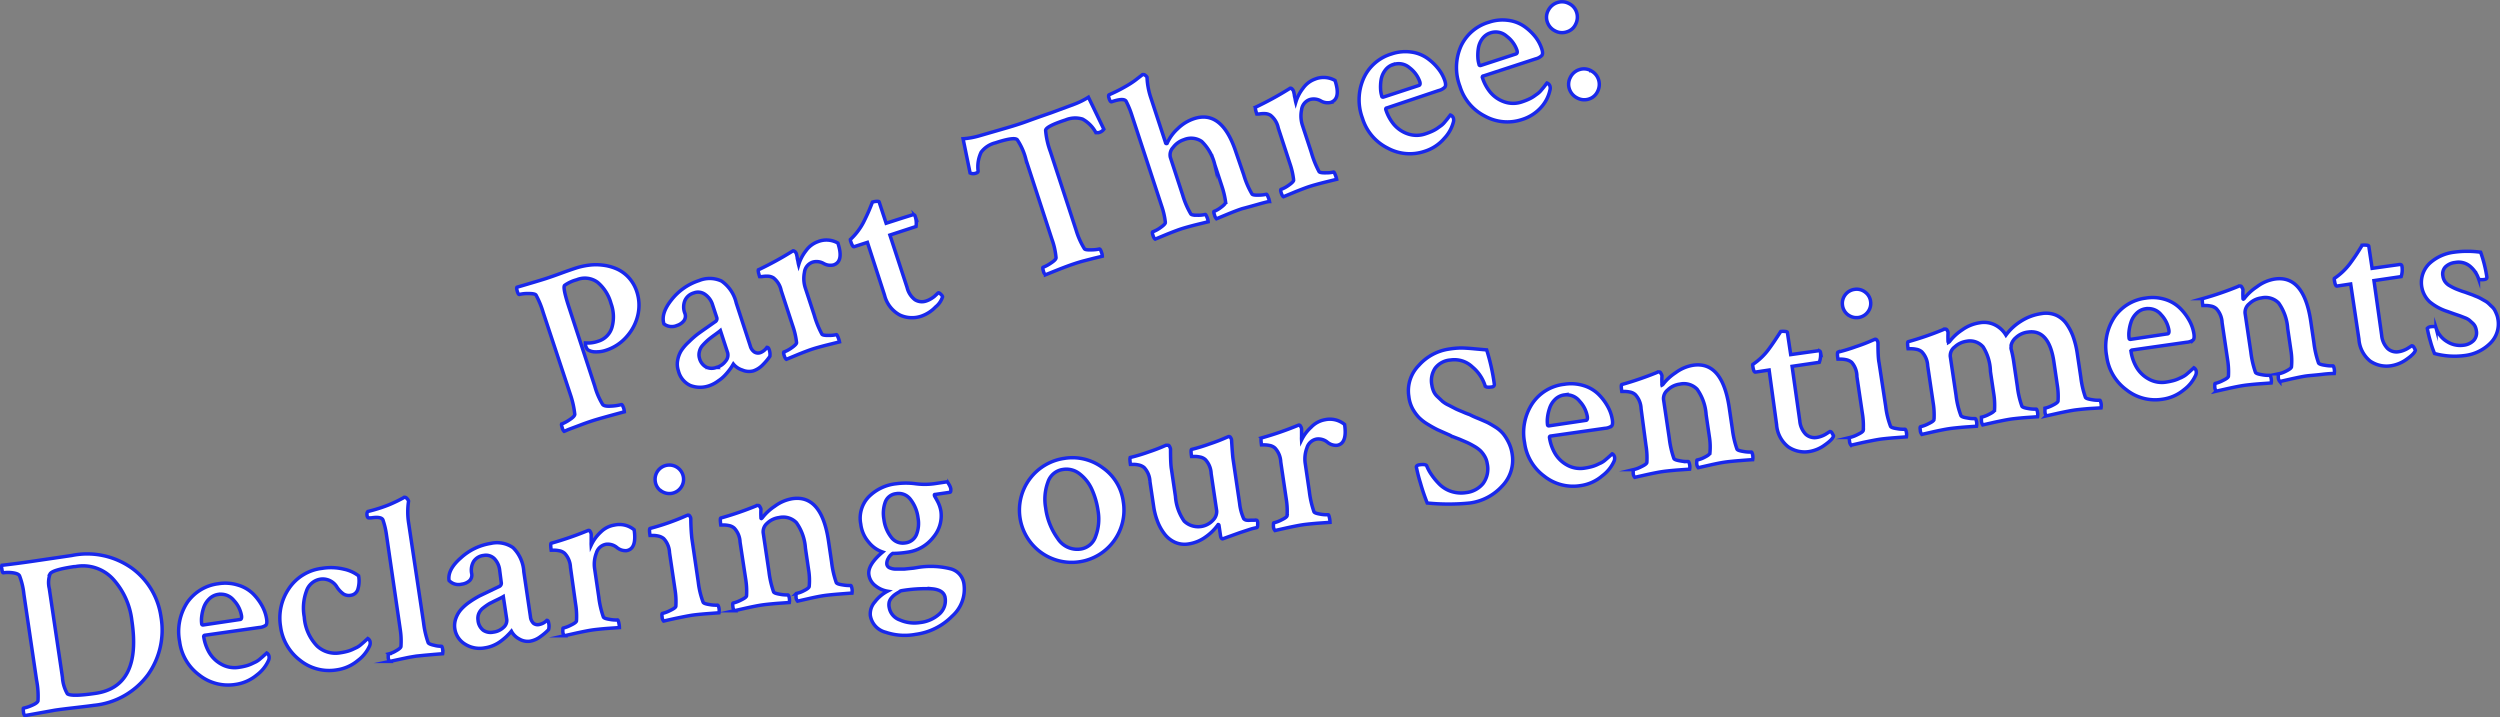 <svg id="Layer_1" data-name="Layer 1" xmlns="http://www.w3.org/2000/svg" viewBox="0 0 324.3 93.06"><rect x="0" y="0" width="324.3" height="93.06" fill="#808080" stroke="none"/><defs><style>.cls-1{fill:#fff;stroke:#1928eb;stroke-miterlimit:10;stroke-width:0.45px;}</style></defs><title>part</title><path class="cls-1" d="M70.86,36.12q.82-.27,1.88-.66t1.91-.67a9.67,9.67,0,0,1,1.73-.39,7.16,7.16,0,0,1,1.85,0,6.28,6.28,0,0,1,1.79.49A4.7,4.7,0,0,1,81.55,36a5,5,0,0,1,1.07,1.87,5.65,5.65,0,0,1,.16,2.83,6.25,6.25,0,0,1-1.38,2.84,6,6,0,0,1-2.86,1.92,3.71,3.71,0,0,1-1.26.18,1.78,1.78,0,0,1-1-.25.65.65,0,0,1-.19-.25,1.38,1.38,0,0,1-.15-.42c0-.14,0-.21,0-.23a4.17,4.17,0,0,0,1.67-.23,2.63,2.63,0,0,0,1.78-1.82,5,5,0,0,0-.13-3.07,5.45,5.45,0,0,0-1.74-2.75,2.79,2.79,0,0,0-2.71-.33,4.87,4.87,0,0,0-1.57.73q-.28.28.62,3l3.3,10.09a9.22,9.22,0,0,0,1,2.33q.19.31,1.13.24a6.33,6.33,0,0,0,1.33-.2q.11,0,.27.44a1.71,1.71,0,0,1,.1.5q-3.17.85-4.07,1.14t-1.7.6l-1.49.56-.55.24a1,1,0,0,1-.25-.48c-.1-.3-.12-.46-.06-.48a5.08,5.08,0,0,0,1-.54q.66-.42.69-.71A11.79,11.79,0,0,0,74,51.21L70.46,40.53a11.67,11.67,0,0,0-.93-2.26q-.16-.2-1-.19a4.33,4.33,0,0,0-1.17.12c-.08,0-.16-.1-.25-.39s-.11-.46-.05-.55Q70.07,36.38,70.86,36.12Z"/><path class="cls-1" d="M90.67,36.4a3.65,3.65,0,0,1,2.93.06,4.75,4.75,0,0,1,1.91,2.86l1.82,5.57a1.36,1.36,0,0,0,.54.78.89.89,0,0,0,.78.07,1.85,1.85,0,0,0,.84-.68c.13,0,.22.09.27.26a1.78,1.78,0,0,1,.11.9,7.37,7.37,0,0,1-.9,1.08,3.09,3.09,0,0,1-1.24.81A2.17,2.17,0,0,1,96.29,48a2.44,2.44,0,0,1-1.16-.78l-.15.25q-.13.22-.38.55a8.45,8.45,0,0,1-.59.69,4.71,4.71,0,0,1-.84.7A4.29,4.29,0,0,1,92.1,50a3.55,3.55,0,0,1-2.56,0A2.83,2.83,0,0,1,88,48.1a2.74,2.74,0,0,1-.09-1.38,3.54,3.54,0,0,1,.46-1.23,6.08,6.08,0,0,1,1-1.15,12.27,12.27,0,0,1,1.13-1q.49-.36,1.27-.9l1.08-.76a.47.47,0,0,0,.11-.54l-.51-1.55a2.55,2.55,0,0,0-1-1.41A1.55,1.55,0,0,0,90,38a1.8,1.8,0,0,0-1.16,1,2.22,2.22,0,0,0,0,1.64,1,1,0,0,1-.15,1,1.85,1.85,0,0,1-.87.58,1.67,1.67,0,0,1-1.69-.2q-.44-1.36,1-3.15A7.45,7.45,0,0,1,90.67,36.4Zm2.28,11.27a2.3,2.3,0,0,0,1.18-.83,1.18,1.18,0,0,0,.26-1.08l-.94-2.88q-.17.15-.74.56t-.86.66a8.18,8.18,0,0,0-.66.65,1.79,1.79,0,0,0-.46.84,1.64,1.64,0,0,0,0,.86,1.83,1.83,0,0,0,.89,1.18A1.71,1.71,0,0,0,92.94,47.66Z"/><path class="cls-1" d="M106.07,31.36a3,3,0,0,1,2.62.17q.79,2.4-.57,2.84a1.76,1.76,0,0,1-1.29-.2,1.86,1.86,0,0,0-1.4-.17,1.59,1.59,0,0,0-1.08,1.34,4,4,0,0,0,.11,2l1.16,3.53a12.45,12.45,0,0,0,1,2.48c.08.12.38.17.88.16a4.19,4.19,0,0,0,1-.1q.08,0,.23.38a3.05,3.05,0,0,1,.17.56l-1.53.38q-1.3.33-1.95.54t-1.94.73l-1.47.61q-.15-.08-.29-.5c-.09-.28-.1-.44,0-.46a4.17,4.17,0,0,0,1-.55q.62-.44.61-.65a9.69,9.69,0,0,0-.48-2.13l-1.51-4.61a2.82,2.82,0,0,0-1-1.66,1.43,1.43,0,0,0-.77-.22,3.38,3.38,0,0,0-.73.05c-.19,0-.28,0-.3,0q-.27-.82-.14-.89a42.36,42.36,0,0,0,4.27-2.33l.21-.13q.11,0,.26.13a.73.73,0,0,1,.18.3l.09.41c0,.19.08.38.11.59a3.68,3.68,0,0,0,.08.4,5.46,5.46,0,0,1,.94-1.82A3.26,3.26,0,0,1,106.07,31.36Z"/><path class="cls-1" d="M112.52,31.44l-1.72.56q-.2.06-.44-.67a.73.73,0,0,1-.05-.26A8.34,8.34,0,0,0,112,28.86q.25-.49.53-1.1t.64-1.54a2.1,2.1,0,0,1,.56-.1c.19,0,.29,0,.31.07l.91,2.77,2.05-.66,1.4-.44c.15,0,.25,0,.31.18a2.87,2.87,0,0,1,.12,1.34l-3.39,1.11,2.23,6.81a2.83,2.83,0,0,0,1,1.57,1.7,1.7,0,0,0,1.52.16,2.81,2.81,0,0,0,.57-.27,3.1,3.1,0,0,0,.46-.32l.31-.29a.91.91,0,0,1,.17-.15q.1-.07.34.17c.16.16.23.27.23.33a2.73,2.73,0,0,1-.9,1.31A4.69,4.69,0,0,1,119.55,41a3.75,3.75,0,0,1-2.81-.13,4,4,0,0,1-2-2.59Z"/><path class="cls-1" d="M130.07,16.74q1.93-.55,3.15-1t3.11-1.1l3-1.11a9.89,9.89,0,0,0,1.86-.92l2,4.15a1.14,1.14,0,0,1-.7.45c-.15,0-.26,0-.33,0a4.28,4.28,0,0,0-1.73-1.76,3.27,3.27,0,0,0-2.21.11q-2.63.86-2.58,1.38a10.42,10.42,0,0,0,.62,2.74l3.34,10.2a10.14,10.14,0,0,0,1.06,2.37c.06.13.36.18.9.16a4.75,4.75,0,0,0,1.06-.11c.08,0,.17.13.28.47a1.55,1.55,0,0,1,.09.47l-1.12.27-1.36.35q-.62.17-1.18.36-.76.25-2.08.77l-1.62.65a.69.69,0,0,1-.26-.42c-.11-.34-.13-.52-.05-.55a4.78,4.78,0,0,0,1-.54q.66-.43.67-.69a9.41,9.41,0,0,0-.54-2.42l-3.34-10.23a8.16,8.16,0,0,0-1.15-2.66q-.38-.41-2.84.4a3.27,3.27,0,0,0-1.85,1.22,4.4,4.4,0,0,0-.39,2.43c0,.12-.06.21-.23.26a1,1,0,0,1-.81,0L124.93,18a9.9,9.9,0,0,0,2-.35Z"/><path class="cls-1" d="M154.9,15.39q3.62-1.18,5.44,4.38l1,2.91a10.9,10.9,0,0,0,1.06,2.47c.06.13.36.18.88.16a4.56,4.56,0,0,0,1-.11q.08,0,.23.38a3,3,0,0,1,.17.56q-.21,0-1.55.38t-2,.55q-.71.23-1.88.71l-1.45.6a1.1,1.1,0,0,1-.26-.51q-.14-.42-.05-.45a3.56,3.56,0,0,0,.91-.53c.38-.28.57-.5.59-.65a11.32,11.32,0,0,0-.5-2.12l-.91-2.77a6.21,6.21,0,0,0-1.69-3,2.43,2.43,0,0,0-2.31-.23,2.84,2.84,0,0,0-1.4,1,1.4,1.4,0,0,0-.36,1.3l1.59,4.86a10.9,10.9,0,0,0,1.06,2.47q.12.18.88.17a4.2,4.2,0,0,0,1-.1q.08,0,.23.38a1.68,1.68,0,0,1,.14.57l-1.52.37q-1.29.33-1.94.54t-1.94.73l-1.47.61q-.15-.08-.29-.5c-.09-.28-.1-.44,0-.46a4.15,4.15,0,0,0,1-.55q.62-.44.61-.65a9.58,9.58,0,0,0-.47-2.1L146.84,15a11.7,11.7,0,0,0-.77-1.88q-.29-.41-1.62,0l-.25.08q-.17.05-.32-.4c-.1-.3-.09-.47,0-.51q.85-.37,1.59-.77t1.22-.71q.48-.31.81-.58l.71-.55.06,0a.32.32,0,0,1,.28.08.82.82,0,0,1,.24.25,9.59,9.59,0,0,0,.53,2.77l1.87,5.71c0,.11.09.16.17.13s0,0,.08-.12a5.66,5.66,0,0,1,1.33-1.8A5.48,5.48,0,0,1,154.9,15.39Z"/><path class="cls-1" d="M170.56,10.27a3,3,0,0,1,2.62.17q.79,2.4-.57,2.85a1.77,1.77,0,0,1-1.29-.21,1.86,1.86,0,0,0-1.4-.17,1.59,1.59,0,0,0-1.08,1.34,3.94,3.94,0,0,0,.11,2l1.16,3.53a12.45,12.45,0,0,0,1,2.48c.08.12.38.17.88.16a4.2,4.2,0,0,0,1-.1c.06,0,.13.11.23.38a3.22,3.22,0,0,1,.17.56l-1.54.38q-1.3.33-1.95.54t-1.94.73l-1.47.61q-.15-.08-.29-.5c-.09-.28-.1-.44,0-.46a4.18,4.18,0,0,0,1-.55q.62-.44.61-.65a9.75,9.75,0,0,0-.48-2.13l-1.51-4.61a2.83,2.83,0,0,0-1-1.66,1.43,1.43,0,0,0-.77-.22,3.39,3.39,0,0,0-.73.05c-.18,0-.28,0-.29,0q-.27-.82-.14-.89a42.14,42.14,0,0,0,4.27-2.33l.21-.13c.08,0,.16,0,.26.13a.72.72,0,0,1,.18.3l.09.41c0,.19.08.38.11.59a3.77,3.77,0,0,0,.08.4,5.49,5.49,0,0,1,.94-1.82A3.26,3.26,0,0,1,170.56,10.27Z"/><path class="cls-1" d="M180.51,7a5.51,5.51,0,0,1,2.54-.25,4.71,4.71,0,0,1,2.07.79,6.88,6.88,0,0,1,1.45,1.37,5.13,5.13,0,0,1,.85,1.55q.2.62,0,.85a1.68,1.68,0,0,1-.81.44L179.91,14c-.13,0-.18.12-.14.23a5.77,5.77,0,0,0,1,1.86,4.1,4.1,0,0,0,1.8,1.26,3.51,3.51,0,0,0,2.37,0,8,8,0,0,0,.8-.31,4.41,4.41,0,0,0,.69-.38l.53-.38a2.49,2.49,0,0,0,.44-.43l.3-.36.44-.57a.49.49,0,0,1,.2.12.6.6,0,0,1,.18.25.92.92,0,0,1,0,.59,4.84,4.84,0,0,1-1.17,2.07,5.51,5.51,0,0,1-2.55,1.68,6,6,0,0,1-4.83-.44,6.41,6.41,0,0,1-3.23-3.84,6.88,6.88,0,0,1,.14-5.17A5.76,5.76,0,0,1,180.51,7Zm.23,1.36a2.1,2.1,0,0,0-1.08.79,2.8,2.8,0,0,0-.51,1.23,5.71,5.71,0,0,0-.06,1.19,3.64,3.64,0,0,0,.15.88c0,.13.12.18.23.14l4.58-1.5q.25-.08.12-.51a3.86,3.86,0,0,0-1.32-1.79A2.13,2.13,0,0,0,180.74,8.38Z"/><path class="cls-1" d="M193.12,2.89a5.51,5.51,0,0,1,2.54-.25,4.71,4.71,0,0,1,2.07.79,6.88,6.88,0,0,1,1.45,1.37A5.11,5.11,0,0,1,200,6.35q.2.62,0,.85a1.69,1.69,0,0,1-.81.44l-6.75,2.21c-.13,0-.18.12-.14.23a5.78,5.78,0,0,0,1,1.86,4.09,4.09,0,0,0,1.8,1.26,3.5,3.5,0,0,0,2.37,0,8.2,8.2,0,0,0,.8-.31,4.43,4.43,0,0,0,.69-.38l.53-.38a2.54,2.54,0,0,0,.44-.43l.3-.36.44-.57a.47.47,0,0,1,.2.12.58.58,0,0,1,.18.25.92.92,0,0,1,0,.59A4.82,4.82,0,0,1,200,13.82a5.52,5.52,0,0,1-2.55,1.68,6,6,0,0,1-4.83-.44,6.41,6.41,0,0,1-3.23-3.84A6.88,6.88,0,0,1,189.51,6,5.76,5.76,0,0,1,193.12,2.89Zm.23,1.37a2.1,2.1,0,0,0-1.08.79,2.8,2.8,0,0,0-.5,1.23,5.71,5.71,0,0,0-.06,1.19,3.63,3.63,0,0,0,.15.88c0,.13.12.18.23.14L196.65,7c.17-.06.21-.22.12-.51a3.85,3.85,0,0,0-1.32-1.79A2.13,2.13,0,0,0,193.35,4.26Z"/><path class="cls-1" d="M203.51.45a1.89,1.89,0,0,1,1,1.13,2,2,0,0,1-.11,1.54,1.82,1.82,0,0,1-1.12,1A1.9,1.9,0,0,1,201.71,4a2,2,0,0,1-1-1.17,1.86,1.86,0,0,1,.14-1.5,2,2,0,0,1,1.18-1A1.89,1.89,0,0,1,203.51.45Zm2.85,8.72a1.94,1.94,0,0,1,1,1.15,2,2,0,0,1-.11,1.52,1.84,1.84,0,0,1-1.12,1,1.92,1.92,0,0,1-1.55-.14,2,2,0,0,1-1-1.16,1.91,1.91,0,0,1,.13-1.51,1.94,1.94,0,0,1,1.17-1A1.86,1.86,0,0,1,206.36,9.16Z"/><path class="cls-1" d="M4.21,72.81l5.09-.75a10,10,0,0,1,7.9,1.71A9.42,9.42,0,0,1,20.88,80a10,10,0,0,1-1.67,7.5,9.92,9.92,0,0,1-7.06,4q-.62.09-2.44.3t-2.61.33l-3.89.7a.78.78,0,0,1-.16-.46q-.07-.5,0-.51a4.9,4.9,0,0,0,1.09-.36q.71-.3.79-.58a10.78,10.78,0,0,0-.19-2.71L3.1,77.09a9.38,9.38,0,0,0-.56-2.38c-.09-.21-.39-.34-.9-.41a4.69,4.69,0,0,0-1.21,0c-.08,0-.14-.13-.18-.42a.8.8,0,0,1,0-.55Q2.24,73.1,4.21,72.81Zm2.18,3.52L8.1,87.86A4.82,4.82,0,0,0,8.74,90q.54.4,3.66-.06,6-.88,4.7-9.47a9.62,9.62,0,0,0-2.43-5.35,5.3,5.3,0,0,0-4.91-1.62l-.15,0q-2.82.42-3.11.94A3.27,3.27,0,0,0,6.39,76.33Z"/><path class="cls-1" d="M28.33,75.72a5.51,5.51,0,0,1,2.55.18A4.71,4.71,0,0,1,32.8,77a6.89,6.89,0,0,1,1.2,1.6,5.11,5.11,0,0,1,.58,1.67q.1.65-.1.84a1.69,1.69,0,0,1-.87.29l-7,1c-.14,0-.2.09-.18.21a5.78,5.78,0,0,0,.69,2,4.09,4.09,0,0,0,1.57,1.54,3.5,3.5,0,0,0,2.33.41,8.27,8.27,0,0,0,.85-.17,4.41,4.41,0,0,0,.74-.26l.59-.28a2.59,2.59,0,0,0,.51-.35l.36-.31.53-.48a.49.49,0,0,1,.17.15.57.57,0,0,1,.13.28.92.92,0,0,1-.09.58,4.85,4.85,0,0,1-1.5,1.84,5.51,5.51,0,0,1-2.79,1.23,6,6,0,0,1-4.69-1.24,6.41,6.41,0,0,1-2.53-4.33,6.88,6.88,0,0,1,1-5.08A5.76,5.76,0,0,1,28.33,75.72Zm0,1.38a2.1,2.1,0,0,0-1.2.6,2.81,2.81,0,0,0-.71,1.13A5.75,5.75,0,0,0,26.16,80a3.68,3.68,0,0,0,0,.89c0,.14.09.2.21.18l4.76-.71c.18,0,.24-.19.2-.48a3.85,3.85,0,0,0-1-2A2.13,2.13,0,0,0,28.33,77.11Z"/><path class="cls-1" d="M41.75,73.73a7.18,7.18,0,0,1,2.85.1,4.75,4.75,0,0,1,1.92.87,3.69,3.69,0,0,1-.09,1.71,1.1,1.1,0,0,1-.92.81,1.33,1.33,0,0,1-.94-.16,3.37,3.37,0,0,1-.84-.87,2.15,2.15,0,0,0-2.17-1.06,2.29,2.29,0,0,0-1.82,1.58,6.35,6.35,0,0,0-.27,3.33,6,6,0,0,0,1.67,3.77,3.51,3.51,0,0,0,3,.87,8,8,0,0,0,.85-.17,4.42,4.42,0,0,0,.74-.26l.59-.28a2.53,2.53,0,0,0,.5-.35l.36-.31.53-.48a.49.49,0,0,1,.17.15.58.58,0,0,1,.13.28.91.91,0,0,1-.09.58,4.84,4.84,0,0,1-1.5,1.84,5.46,5.46,0,0,1-2.76,1.22,6,6,0,0,1-4.74-1.25,6.56,6.56,0,0,1-2.53-4.4,6.76,6.76,0,0,1,1.08-4.89A6,6,0,0,1,41.75,73.73Z"/><path class="cls-1" d="M54.94,80.74a12.23,12.23,0,0,0,.6,2.62q.09.2.79.35a3.26,3.26,0,0,0,.93.12c.06,0,.11.12.16.4a1.61,1.61,0,0,1,0,.57l-1.11.09L55.09,85,54,85.11c-.37.06-.74.12-1.11.19l-1.22.26-1.11.24a.84.84,0,0,1-.2-.53c0-.28,0-.43.05-.44a3.17,3.17,0,0,0,.95-.4c.42-.23.63-.42.65-.56a9.88,9.88,0,0,0-.09-2.21L50.14,69.43a10.33,10.33,0,0,0-.47-2q-.22-.45-1.54-.25l-.29,0q-.18,0-.23-.33t.11-.5q.9-.22,1.7-.49t1.32-.5q.52-.23.9-.42l.6-.31.19-.12h.06a.36.36,0,0,1,.28.14A.91.91,0,0,1,53,65,9.38,9.38,0,0,0,53,67.8Z"/><path class="cls-1" d="M63.67,70.49a3.65,3.65,0,0,1,2.88.55,4.76,4.76,0,0,1,1.4,3.14L68.81,80a1.35,1.35,0,0,0,.4.86A.89.89,0,0,0,70,81a1.86,1.86,0,0,0,.94-.53c.12,0,.2.12.22.3a1.76,1.76,0,0,1,0,.91,7.35,7.35,0,0,1-1.07.91,3.09,3.09,0,0,1-1.35.59,2.17,2.17,0,0,1-1.4-.3,2.44,2.44,0,0,1-1-1l-.19.22q-.17.19-.47.48a8.56,8.56,0,0,1-.7.58,4.71,4.71,0,0,1-.94.55,4.34,4.34,0,0,1-1.14.33,3.55,3.55,0,0,1-2.52-.45A2.82,2.82,0,0,1,59,81.57a2.75,2.75,0,0,1,.14-1.37,3.56,3.56,0,0,1,.66-1.13,6.1,6.1,0,0,1,1.15-1,12.52,12.52,0,0,1,1.28-.78l1.4-.67,1.19-.57a.47.47,0,0,0,.2-.51L64.82,74a2.56,2.56,0,0,0-.71-1.55,1.55,1.55,0,0,0-1.35-.4,1.8,1.8,0,0,0-1.3.75,2.23,2.23,0,0,0-.27,1.62,1,1,0,0,1-.31.93,1.85,1.85,0,0,1-1,.43,1.68,1.68,0,0,1-1.63-.48q-.21-1.41,1.53-2.93A7.45,7.45,0,0,1,63.67,70.49ZM64,82a2.31,2.31,0,0,0,1.31-.61,1.18,1.18,0,0,0,.43-1l-.45-3c-.13.08-.4.22-.82.42s-.74.37-1,.5a7.88,7.88,0,0,0-.76.53,1.79,1.79,0,0,0-.6.75,1.64,1.64,0,0,0-.1.86,1.83,1.83,0,0,0,.68,1.31A1.71,1.71,0,0,0,64,82Z"/><path class="cls-1" d="M79.71,68.11a3,3,0,0,1,2.55.61q.37,2.5-1,2.71A1.76,1.76,0,0,1,80,71a1.86,1.86,0,0,0-1.35-.4,1.59,1.59,0,0,0-1.29,1.14,4,4,0,0,0-.23,2l.54,3.68a12.46,12.46,0,0,0,.6,2.62q.09.2.84.31a4.17,4.17,0,0,0,1,.07c.06,0,.11.13.17.41a3.1,3.1,0,0,1,.07.58l-1.58.11q-1.34.11-2,.21t-2,.39l-1.56.35a.88.88,0,0,1-.2-.54c0-.29,0-.45.05-.46a4.14,4.14,0,0,0,1-.38q.69-.33.72-.54a9.77,9.77,0,0,0-.11-2.18L74,73.59a2.83,2.83,0,0,0-.75-1.81,1.43,1.43,0,0,0-.73-.34,3.4,3.4,0,0,0-.73-.07c-.19,0-.29,0-.29,0-.08-.57-.08-.87,0-.9a42.23,42.23,0,0,0,4.6-1.58l.23-.09c.08,0,.16,0,.24.17a.72.72,0,0,1,.12.33c0,.09,0,.23,0,.42s0,.39,0,.6a3.66,3.66,0,0,0,0,.4A5.45,5.45,0,0,1,77.95,69,3.26,3.26,0,0,1,79.71,68.11Z"/><path class="cls-1" d="M90.58,75.51a10.91,10.91,0,0,0,.63,2.61q.09.2.86.31a4.36,4.36,0,0,0,1,.07q.12,0,.2.41a1.69,1.69,0,0,1,0,.58l-1.59.12q-1.38.11-2,.21t-2.06.4q-1.33.29-1.53.35a.87.87,0,0,1-.2-.54q-.07-.44.05-.46a4.29,4.29,0,0,0,1-.38q.7-.33.73-.54a9.71,9.71,0,0,0-.11-2.18l-.71-4.79a2.83,2.83,0,0,0-.75-1.81,1.65,1.65,0,0,0-.74-.34,3.13,3.13,0,0,0-.73-.07c-.2,0-.3,0-.31,0q-.13-.85,0-.91A31.46,31.46,0,0,0,89,66.91l.23-.09c.1,0,.19,0,.27.17a.55.55,0,0,1,.11.31,25.45,25.45,0,0,0,.14,2.56ZM85.7,63.66A1.81,1.81,0,0,1,85,62.44a1.84,1.84,0,0,1,3.65-.54,1.81,1.81,0,0,1-.34,1.37,1.83,1.83,0,0,1-2.59.38Z"/><path class="cls-1" d="M102.78,64.69q3.79-.56,4.69,5.47l.41,2.79a12.41,12.41,0,0,0,.6,2.62q.09.2.87.31a4.51,4.51,0,0,0,1,.07c.06,0,.11.13.17.41a1.69,1.69,0,0,1,0,.58q-.18,0-1.56.11t-2.06.21q-.71.1-1.94.38l-1.5.34a.87.87,0,0,1-.2-.54c0-.29,0-.45.05-.46a3.55,3.55,0,0,0,1-.37c.42-.21.64-.39.66-.53a8.59,8.59,0,0,0-.08-2.18l-.41-2.79a6.45,6.45,0,0,0-1.17-3.31,2.39,2.39,0,0,0-2.25-.66,2.75,2.75,0,0,0-1.57.76A1.43,1.43,0,0,0,99,69.1l.75,5.06a12.48,12.48,0,0,0,.6,2.62c.06.13.34.23.84.31a4.25,4.25,0,0,0,1,.08q.12,0,.2.41a1.71,1.71,0,0,1,0,.58l-1.56.11q-1.32.11-2,.21t-2,.39l-1.56.35a.87.87,0,0,1-.2-.54q-.07-.44.05-.46a4.13,4.13,0,0,0,1-.38q.69-.33.72-.54a9.71,9.71,0,0,0-.11-2.18L96,70.32a2.82,2.82,0,0,0-.75-1.81,1.44,1.44,0,0,0-.73-.34,3.42,3.42,0,0,0-.73-.07c-.19,0-.29,0-.29,0-.08-.57-.08-.87,0-.9a42,42,0,0,0,4.6-1.58l.07-.05.09,0h.07c.08,0,.16,0,.24.17a.91.91,0,0,1,.14.31,10,10,0,0,0,0,1.08c0,.08,0,.13.05.14a.44.44,0,0,0,.13-.11,6.59,6.59,0,0,1,1.63-1.5A5.21,5.21,0,0,1,102.78,64.69Z"/><path class="cls-1" d="M116.26,62.75a9.42,9.42,0,0,1,2.5,0,9.18,9.18,0,0,0,2.41,0l1.68-.25s.13.11.26.35a1.84,1.84,0,0,1,.23.57c0,.27,0,.42-.12.44l-1.91.28c-.08,0-.11,0-.1.11s.13.26.38.73a4.23,4.23,0,0,1,.47,1.37,4.3,4.3,0,0,1-1,3.35,5.1,5.1,0,0,1-3.42,1.94,12.32,12.32,0,0,1-1.84.15,1.6,1.6,0,0,0-.57.64,1.27,1.27,0,0,0-.19.76.61.61,0,0,0,.35.46,2,2,0,0,0,.91.17q.6,0,1,0l1.19-.12.44-.07a10.49,10.49,0,0,1,4.43.17,2.34,2.34,0,0,1,1.69,2,4.68,4.68,0,0,1-1.55,4.14,8.13,8.13,0,0,1-4.73,2.35,7.73,7.73,0,0,1-3.87-.27,2.67,2.67,0,0,1-2-2.17,2.31,2.31,0,0,1,.59-1.77,4.91,4.91,0,0,1,1.64-1.39,3.39,3.39,0,0,1-1.55-.69,2.16,2.16,0,0,1-.87-1.45q-.19-1.26,1.79-2.94a3.94,3.94,0,0,1-1.81-1.28A4.38,4.38,0,0,1,111.66,68a4,4,0,0,1,1-3.52A5.91,5.91,0,0,1,116.26,62.75Zm-1.6,4.6a4.71,4.71,0,0,0,.95,2.34,1.85,1.85,0,0,0,1.79.74,1.77,1.77,0,0,0,1.48-1.08,3.93,3.93,0,0,0,.21-2.15,4.88,4.88,0,0,0-1-2.44,1.9,1.9,0,0,0-1.85-.72,1.68,1.68,0,0,0-1.42,1.14A4.31,4.31,0,0,0,114.66,67.35Zm7.94,10.18q-.15-1-1.69-1.15a18.92,18.92,0,0,0-4,.25l-.14.05-.13.11q-.36.2-.55.34a2.54,2.54,0,0,0-.42.39,1.43,1.43,0,0,0-.32.57,1.72,1.72,0,0,0,0,.73,2.08,2.08,0,0,0,1.38,1.6,4.64,4.64,0,0,0,2.6.34,4.49,4.49,0,0,0,2.58-1.16A2.32,2.32,0,0,0,122.6,77.53Z"/><path class="cls-1" d="M138.06,59.46a6.56,6.56,0,0,1,5,1.23,6.37,6.37,0,0,1,2.65,4.37,6.78,6.78,0,1,1-7.65-5.6Zm-.18,1.44a2.39,2.39,0,0,0-1.95,1.66,6.39,6.39,0,0,0-.29,3.3,8.67,8.67,0,0,0,1.57,4,3,3,0,0,0,2.92,1.37,2.42,2.42,0,0,0,2-1.67,6.31,6.31,0,0,0,.31-3.29,10.19,10.19,0,0,0-.8-2.78,5.24,5.24,0,0,0-1.56-2A2.76,2.76,0,0,0,137.88,60.9Z"/><path class="cls-1" d="M159.94,59.47l.86,5.82a6.57,6.57,0,0,0,.54,2,.62.62,0,0,0,.37.19,2.28,2.28,0,0,0,.53,0l.49,0a.55.55,0,0,1,.25,0c.08,0,.13.09.16.25a2.25,2.25,0,0,1,0,.41q0,.29-.13.31a6.85,6.85,0,0,0-1,.26l-1.19.39-1.08.39-1.14.41q-.21,0-.28-.44l-.19-1.29c0-.09-.07-.14-.11-.13a6.64,6.64,0,0,1-1.6,1.59,5,5,0,0,1-2.24.93,3.11,3.11,0,0,1-1.82-.24A3.58,3.58,0,0,1,151,69.18a6.35,6.35,0,0,1-.87-1.61,9,9,0,0,1-.47-1.82l-.49-3.29a2.83,2.83,0,0,0-.75-1.81,1.65,1.65,0,0,0-.74-.34,3.1,3.1,0,0,0-.73-.07c-.2,0-.3,0-.31,0q-.13-.85,0-.9a22.33,22.33,0,0,0,2.36-.71,23.21,23.21,0,0,0,2.25-.87l.11,0,.11,0c.1,0,.18,0,.25.17a1.06,1.06,0,0,1,.12.31q0,2,.12,2.63l.52,3.53a6.37,6.37,0,0,0,1.13,3.2,2.62,2.62,0,0,0,3.74-.12,1.58,1.58,0,0,0,.48-1.2l-.72-4.85a2.82,2.82,0,0,0-.75-1.81,1.42,1.42,0,0,0-.73-.34,3.37,3.37,0,0,0-.75-.07q-.3,0-.31,0-.13-.85,0-.91a22.72,22.72,0,0,0,2.33-.71,23.32,23.32,0,0,0,2.25-.87l.23-.09c.1,0,.19,0,.27.17a.55.55,0,0,1,.11.31Q159.87,58.94,159.94,59.47Z"/><path class="cls-1" d="M171.86,54.45a3,3,0,0,1,2.56.61q.37,2.5-1,2.71a1.77,1.77,0,0,1-1.24-.42,1.86,1.86,0,0,0-1.35-.4,1.6,1.6,0,0,0-1.29,1.14,4,4,0,0,0-.23,2l.54,3.68a12.46,12.46,0,0,0,.6,2.62c.06.13.34.23.84.31a4.22,4.22,0,0,0,1,.07c.06,0,.11.13.17.41a3.1,3.1,0,0,1,.07.58l-1.58.11q-1.34.11-2,.21t-2,.39l-1.56.35a.87.87,0,0,1-.2-.54c0-.29,0-.45.05-.46a4.13,4.13,0,0,0,1-.38q.69-.33.72-.54a9.72,9.72,0,0,0-.11-2.18l-.71-4.79a2.83,2.83,0,0,0-.75-1.81,1.43,1.43,0,0,0-.73-.34,3.36,3.36,0,0,0-.73-.07c-.19,0-.29,0-.29,0-.08-.57-.08-.87,0-.9a42.12,42.12,0,0,0,4.61-1.58l.23-.09c.08,0,.16,0,.24.18a.72.72,0,0,1,.12.33q0,.13,0,.42c0,.19,0,.39,0,.6a3.51,3.51,0,0,0,0,.4,5.43,5.43,0,0,1,1.23-1.64A3.25,3.25,0,0,1,171.86,54.45Z"/><path class="cls-1" d="M182.75,51.4a4.68,4.68,0,0,1,1.3-4,6.5,6.5,0,0,1,4-2.13,10.45,10.45,0,0,1,1.46-.13q.63,0,1.77.11l1.57.14a26.56,26.56,0,0,1,1,4.48.32.32,0,0,1-.31.32q-.8.12-.89-.14A5.24,5.24,0,0,0,191,47.6a3.38,3.38,0,0,0-2.84-.9,2.74,2.74,0,0,0-2,1.07,2.91,2.91,0,0,0-.42,2.17,3.36,3.36,0,0,0,.23.82,2.11,2.11,0,0,0,.53.72l.59.56a3.58,3.58,0,0,0,.83.52l.81.42q.21.12,1,.44a9,9,0,0,0,.91.36,10.82,10.82,0,0,0,1.08.49q.88.37,1.24.54c.24.12.59.32,1.05.61a4.27,4.27,0,0,1,1,.87,6.17,6.17,0,0,1,.69,1.11,5,5,0,0,1,.46,1.51,4.83,4.83,0,0,1-1.32,4.16,6.88,6.88,0,0,1-4.17,2.18,27.64,27.64,0,0,1-5.53,0,25.94,25.94,0,0,1-.88-2.59,20.23,20.23,0,0,1-.53-2.07c0-.16.14-.26.44-.3.51-.08.81,0,.89.11a5.73,5.73,0,0,0,.58,1.1,8.62,8.62,0,0,0,1,1.23,3.92,3.92,0,0,0,1.56,1,4.17,4.17,0,0,0,2,.17,3.32,3.32,0,0,0,2.17-1.16,3.19,3.19,0,0,0,.55-2.61,2.58,2.58,0,0,0-.33-.94,3.5,3.5,0,0,0-.56-.73,4.4,4.4,0,0,0-.84-.6q-.54-.31-.9-.47l-1-.43-1-.38a2,2,0,0,0-.36-.19l-1.42-.63a14.39,14.39,0,0,1-1.26-.7,5.85,5.85,0,0,1-1.2-.92,5.62,5.62,0,0,1-.82-1.14A4.47,4.47,0,0,1,182.75,51.4Z"/><path class="cls-1" d="M202.91,49.85a5.51,5.51,0,0,1,2.55.18,4.71,4.71,0,0,1,1.91,1.13,6.93,6.93,0,0,1,1.2,1.6,5.12,5.12,0,0,1,.58,1.67q.1.65-.1.84a1.69,1.69,0,0,1-.87.29l-7,1c-.14,0-.2.09-.18.21a5.76,5.76,0,0,0,.69,2,4.09,4.09,0,0,0,1.56,1.54,3.5,3.5,0,0,0,2.33.41,8.07,8.07,0,0,0,.84-.17,4.45,4.45,0,0,0,.74-.26l.59-.28a2.55,2.55,0,0,0,.5-.35l.36-.31.53-.48a.48.48,0,0,1,.17.15.58.58,0,0,1,.13.28.91.91,0,0,1-.09.58,4.84,4.84,0,0,1-1.5,1.84A5.52,5.52,0,0,1,205,63a6,6,0,0,1-4.69-1.24,6.41,6.41,0,0,1-2.54-4.33,6.88,6.88,0,0,1,1-5.08A5.76,5.76,0,0,1,202.91,49.85Zm0,1.38a2.1,2.1,0,0,0-1.2.6A2.79,2.79,0,0,0,201,53a5.69,5.69,0,0,0-.26,1.17,3.63,3.63,0,0,0,0,.89c0,.14.09.2.21.18l4.76-.71c.18,0,.24-.19.2-.48a3.85,3.85,0,0,0-1-2A2.13,2.13,0,0,0,202.9,51.24Z"/><path class="cls-1" d="M219.62,47.38q3.79-.56,4.69,5.47l.41,2.79a12.33,12.33,0,0,0,.6,2.62c.06.13.35.23.87.31a4.56,4.56,0,0,0,1,.07c.06,0,.11.13.17.41a1.68,1.68,0,0,1,0,.58q-.18,0-1.56.11t-2.06.21q-.71.1-1.94.38l-1.5.34a.87.87,0,0,1-.2-.54c0-.29,0-.45.05-.46a3.53,3.53,0,0,0,1-.37c.42-.21.64-.39.66-.53a8.5,8.5,0,0,0-.08-2.18l-.41-2.79a6.45,6.45,0,0,0-1.17-3.31,2.39,2.39,0,0,0-2.25-.66,2.75,2.75,0,0,0-1.57.76,1.43,1.43,0,0,0-.54,1.21l.75,5.06a12.4,12.4,0,0,0,.6,2.62c.06.13.34.23.84.31a4.31,4.31,0,0,0,1,.08q.12,0,.2.41a1.69,1.69,0,0,1,0,.58l-1.56.11q-1.32.11-2,.21t-2,.39l-1.56.35a.87.87,0,0,1-.2-.54c0-.29,0-.45.05-.46a4.14,4.14,0,0,0,1-.38q.69-.33.72-.54a9.71,9.71,0,0,0-.11-2.18L212.88,53a2.82,2.82,0,0,0-.75-1.81,1.43,1.43,0,0,0-.73-.34,3.4,3.4,0,0,0-.73-.07c-.19,0-.29,0-.29,0q-.13-.85,0-.9a42,42,0,0,0,4.6-1.58l.07-.05.09,0h.07c.08,0,.16,0,.24.18a.87.87,0,0,1,.14.31,10,10,0,0,0,0,1.08.25.25,0,0,0,0,.14.46.46,0,0,0,.14-.11,6.58,6.58,0,0,1,1.63-1.5A5.21,5.21,0,0,1,219.62,47.38Z"/><path class="cls-1" d="M229.49,48l-1.79.27c-.14,0-.24-.22-.32-.73a.78.78,0,0,1,0-.27,8.3,8.3,0,0,0,2-1.89q.33-.44.71-1T231,43a2.08,2.08,0,0,1,.57,0c.18,0,.28.06.29.12l.43,2.88,2.13-.3,1.46-.2c.16,0,.25.05.28.23A2.88,2.88,0,0,1,236,47l-3.53.52,1,7.09a2.82,2.82,0,0,0,.77,1.72,1.7,1.7,0,0,0,1.47.41,2.81,2.81,0,0,0,.61-.17,3.17,3.17,0,0,0,.5-.24l.36-.23.19-.12c.07,0,.18,0,.3.23s.19.3.17.36q-.12.44-1.11,1.14a4.68,4.68,0,0,1-2,.86,3.75,3.75,0,0,1-2.75-.6,4,4,0,0,1-1.52-2.88Z"/><path class="cls-1" d="M244.61,52.69a11,11,0,0,0,.63,2.61q.09.2.86.31a4.37,4.37,0,0,0,1,.07c.08,0,.14.12.2.41a1.69,1.69,0,0,1,0,.58l-1.59.12q-1.38.11-2,.21t-2.06.4l-1.53.35a.87.87,0,0,1-.2-.54q-.07-.44.05-.46a4.3,4.3,0,0,0,1-.38q.7-.33.73-.54a9.77,9.77,0,0,0-.11-2.18l-.71-4.79A2.83,2.83,0,0,0,240.2,47a1.66,1.66,0,0,0-.74-.34,3.13,3.13,0,0,0-.73-.07c-.2,0-.3,0-.31,0q-.13-.85,0-.91a23,23,0,0,0,2.33-.71,23.24,23.24,0,0,0,2.25-.87l.23-.09c.1,0,.19,0,.27.17a.54.54,0,0,1,.11.31q0,1.92.14,2.56Zm-4.88-11.85a1.81,1.81,0,0,1-.72-1.22,1.83,1.83,0,0,1,1.55-2.08,1.78,1.78,0,0,1,1.37.34,1.76,1.76,0,0,1,.72,1.2,1.81,1.81,0,0,1-.34,1.37,1.83,1.83,0,0,1-2.59.38Z"/><path class="cls-1" d="M256.81,41.87a3.21,3.21,0,0,1,2,.29,3.48,3.48,0,0,1,1.4,1.31,7,7,0,0,1,1.93-1.79,6.67,6.67,0,0,1,2.68-1,3.38,3.38,0,0,1,1.88.2A3.3,3.3,0,0,1,268.06,42a7,7,0,0,1,.89,1.73,11.32,11.32,0,0,1,.51,2.1l.46,3.09a12.48,12.48,0,0,0,.6,2.62c.06.13.34.23.86.31a4.37,4.37,0,0,0,1,.07c.06,0,.11.13.17.41a1.73,1.73,0,0,1,0,.58L271,53q-1.35.11-2,.21t-2,.39l-1.56.35a1.09,1.09,0,0,1-.17-.55c0-.29,0-.45,0-.45a4,4,0,0,0,1-.38q.67-.33.7-.54a9.31,9.31,0,0,0-.1-2.09l-.44-3q-.63-4.26-3.37-3.86a2.71,2.71,0,0,0-1.55.71,1.85,1.85,0,0,0-.63,1,2.28,2.28,0,0,1,0,.24.55.55,0,0,0,0,.23,14.48,14.48,0,0,1,.36,1.81l.46,3.12a11.58,11.58,0,0,0,.58,2.5c.06.13.34.23.86.31a4.37,4.37,0,0,0,1,.07c.06,0,.11.13.17.41a1.66,1.66,0,0,1,0,.58l-1.56.11q-1.35.11-2,.21t-2,.39l-1.55.35a1.1,1.1,0,0,1-.17-.55c0-.29,0-.45,0-.45a4,4,0,0,0,1-.38c.45-.22.68-.4.7-.54a9.77,9.77,0,0,0-.11-2.18l-.42-2.82A6.31,6.31,0,0,0,257.25,45a2.26,2.26,0,0,0-2.15-.73,2.85,2.85,0,0,0-1.54.74,1.4,1.4,0,0,0-.57,1.23l.75,5.06a11,11,0,0,0,.63,2.61c.06.13.34.24.83.31a4,4,0,0,0,1,.08c.08,0,.14.12.2.41a1.73,1.73,0,0,1,0,.58l-1.56.11q-1.32.11-2,.21t-2,.39l-1.54.35a.87.87,0,0,1-.2-.54q-.07-.44.05-.46a4.28,4.28,0,0,0,1-.38q.7-.33.73-.54a9.78,9.78,0,0,0-.11-2.18l-.71-4.79a2.83,2.83,0,0,0-.75-1.81,1.44,1.44,0,0,0-.73-.34,3.33,3.33,0,0,0-.75-.07c-.2,0-.3,0-.31,0q-.13-.85,0-.91a41.15,41.15,0,0,0,4.58-1.58.2.2,0,0,1,.08-.06l.14,0c.1,0,.19,0,.27.17a.54.54,0,0,1,.11.32,10.43,10.43,0,0,0,0,1.08c0,.08,0,.13.08.14a.45.45,0,0,0,.13-.11,6.59,6.59,0,0,1,1.63-1.5A5.19,5.19,0,0,1,256.81,41.87Z"/><path class="cls-1" d="M278.34,38.67a5.51,5.51,0,0,1,2.55.18A4.71,4.71,0,0,1,282.81,40a6.94,6.94,0,0,1,1.2,1.6,5.12,5.12,0,0,1,.58,1.67q.1.65-.1.84a1.69,1.69,0,0,1-.87.29l-7,1c-.14,0-.2.09-.18.21a5.78,5.78,0,0,0,.69,2,4.09,4.09,0,0,0,1.57,1.54,3.5,3.5,0,0,0,2.33.41,8,8,0,0,0,.84-.17,4.4,4.4,0,0,0,.74-.26l.59-.28a2.53,2.53,0,0,0,.5-.35l.36-.31.53-.48a.48.48,0,0,1,.17.15.58.58,0,0,1,.13.28.91.91,0,0,1-.09.58,4.83,4.83,0,0,1-1.5,1.84,5.51,5.51,0,0,1-2.79,1.23,6,6,0,0,1-4.69-1.24,6.41,6.41,0,0,1-2.54-4.33,6.88,6.88,0,0,1,1-5.08A5.76,5.76,0,0,1,278.34,38.67Zm0,1.38a2.1,2.1,0,0,0-1.2.6,2.79,2.79,0,0,0-.7,1.13,5.69,5.69,0,0,0-.26,1.17,3.63,3.63,0,0,0,0,.89c0,.14.09.2.21.18l4.76-.71c.18,0,.24-.19.2-.48a3.86,3.86,0,0,0-1-2A2.13,2.13,0,0,0,278.34,40.06Z"/><path class="cls-1" d="M295.06,36.2q3.79-.56,4.69,5.47l.41,2.79a12.41,12.41,0,0,0,.6,2.62q.09.2.87.31a4.58,4.58,0,0,0,1,.07c.06,0,.11.13.17.41a1.67,1.67,0,0,1,0,.58c-.12,0-.64,0-1.56.11s-1.61.15-2.06.21-1.12.2-1.94.38l-1.5.34a.86.86,0,0,1-.2-.54c0-.29,0-.45.05-.46a3.53,3.53,0,0,0,1-.37q.63-.32.66-.53a8.54,8.54,0,0,0-.08-2.18l-.41-2.79a6.45,6.45,0,0,0-1.17-3.31,2.39,2.39,0,0,0-2.25-.66,2.75,2.75,0,0,0-1.57.76,1.43,1.43,0,0,0-.54,1.21l.75,5.06a12.48,12.48,0,0,0,.6,2.62c.06.13.34.23.84.31a4.31,4.31,0,0,0,1,.08c.08,0,.14.12.2.41a1.7,1.7,0,0,1,0,.58l-1.56.11q-1.32.11-2,.21t-2,.39l-1.56.35a.87.87,0,0,1-.2-.54c0-.29,0-.45.05-.46a4.14,4.14,0,0,0,1-.38q.69-.33.72-.54a9.71,9.71,0,0,0-.11-2.18l-.71-4.79a2.82,2.82,0,0,0-.75-1.81,1.43,1.43,0,0,0-.73-.34,3.38,3.38,0,0,0-.73-.07c-.19,0-.29,0-.29,0q-.13-.85,0-.9a42,42,0,0,0,4.6-1.58l.07-.05.09,0h.07c.08,0,.16,0,.24.18a.89.89,0,0,1,.14.31,10.13,10.13,0,0,0,0,1.08c0,.08,0,.13.05.14a.45.45,0,0,0,.13-.11,6.6,6.6,0,0,1,1.63-1.5A5.21,5.21,0,0,1,295.06,36.2Z"/><path class="cls-1" d="M304.93,36.84l-1.79.27c-.14,0-.24-.22-.32-.73a.72.72,0,0,1,0-.27,8.35,8.35,0,0,0,2-1.89q.33-.44.71-1t.89-1.41a2.08,2.08,0,0,1,.57,0c.18,0,.28.06.29.12l.43,2.88,2.13-.3,1.46-.2c.16,0,.25.05.28.23a2.88,2.88,0,0,1-.1,1.34l-3.53.52,1,7.09a2.82,2.82,0,0,0,.77,1.72,1.7,1.7,0,0,0,1.47.41,2.79,2.79,0,0,0,.61-.17,3.17,3.17,0,0,0,.5-.24l.36-.23.19-.12c.07,0,.18,0,.3.23s.18.3.17.36q-.12.44-1.11,1.14a4.69,4.69,0,0,1-2,.85,3.75,3.75,0,0,1-2.75-.6A4,4,0,0,1,306,44Z"/><path class="cls-1" d="M318.3,32.72a12.65,12.65,0,0,1,3.49,0,16.79,16.79,0,0,1,.81,3.25c0,.16-.09.25-.35.29-.43.06-.68,0-.74-.13a3.61,3.61,0,0,0-1.13-1.62,2.32,2.32,0,0,0-1.89-.46,2.14,2.14,0,0,0-1.28.58,1.32,1.32,0,0,0-.32,1.16,1.7,1.7,0,0,0,.27.73,1.86,1.86,0,0,0,.62.55,7.39,7.39,0,0,0,.72.37q.3.13.91.35l.32.1.47.17.53.19.51.21a5.34,5.34,0,0,1,.56.26l.51.29a2.38,2.38,0,0,1,.5.35l.42.4a1.92,1.92,0,0,1,.39.48,5.59,5.59,0,0,1,.24.53,2.68,2.68,0,0,1,.17.62,3.5,3.5,0,0,1-1,3.14,5.65,5.65,0,0,1-3.3,1.59,9.92,9.92,0,0,1-3.92-.26,11.84,11.84,0,0,1-.54-1.59,14.49,14.49,0,0,1-.4-1.67.63.63,0,0,1,.39-.21q.68-.1.74.13a3.27,3.27,0,0,0,1.46,1.81,3.17,3.17,0,0,0,2.13.45,2.16,2.16,0,0,0,1.29-.61,1.45,1.45,0,0,0,.35-1.28,1.9,1.9,0,0,0-.15-.53,1.43,1.43,0,0,0-.35-.46l-.4-.36a2.14,2.14,0,0,0-.59-.32l-.64-.25-.79-.27-.81-.29a6.89,6.89,0,0,1-2.32-1.26,3.44,3.44,0,0,1,0-5A5.74,5.74,0,0,1,318.3,32.72Z"/></svg>